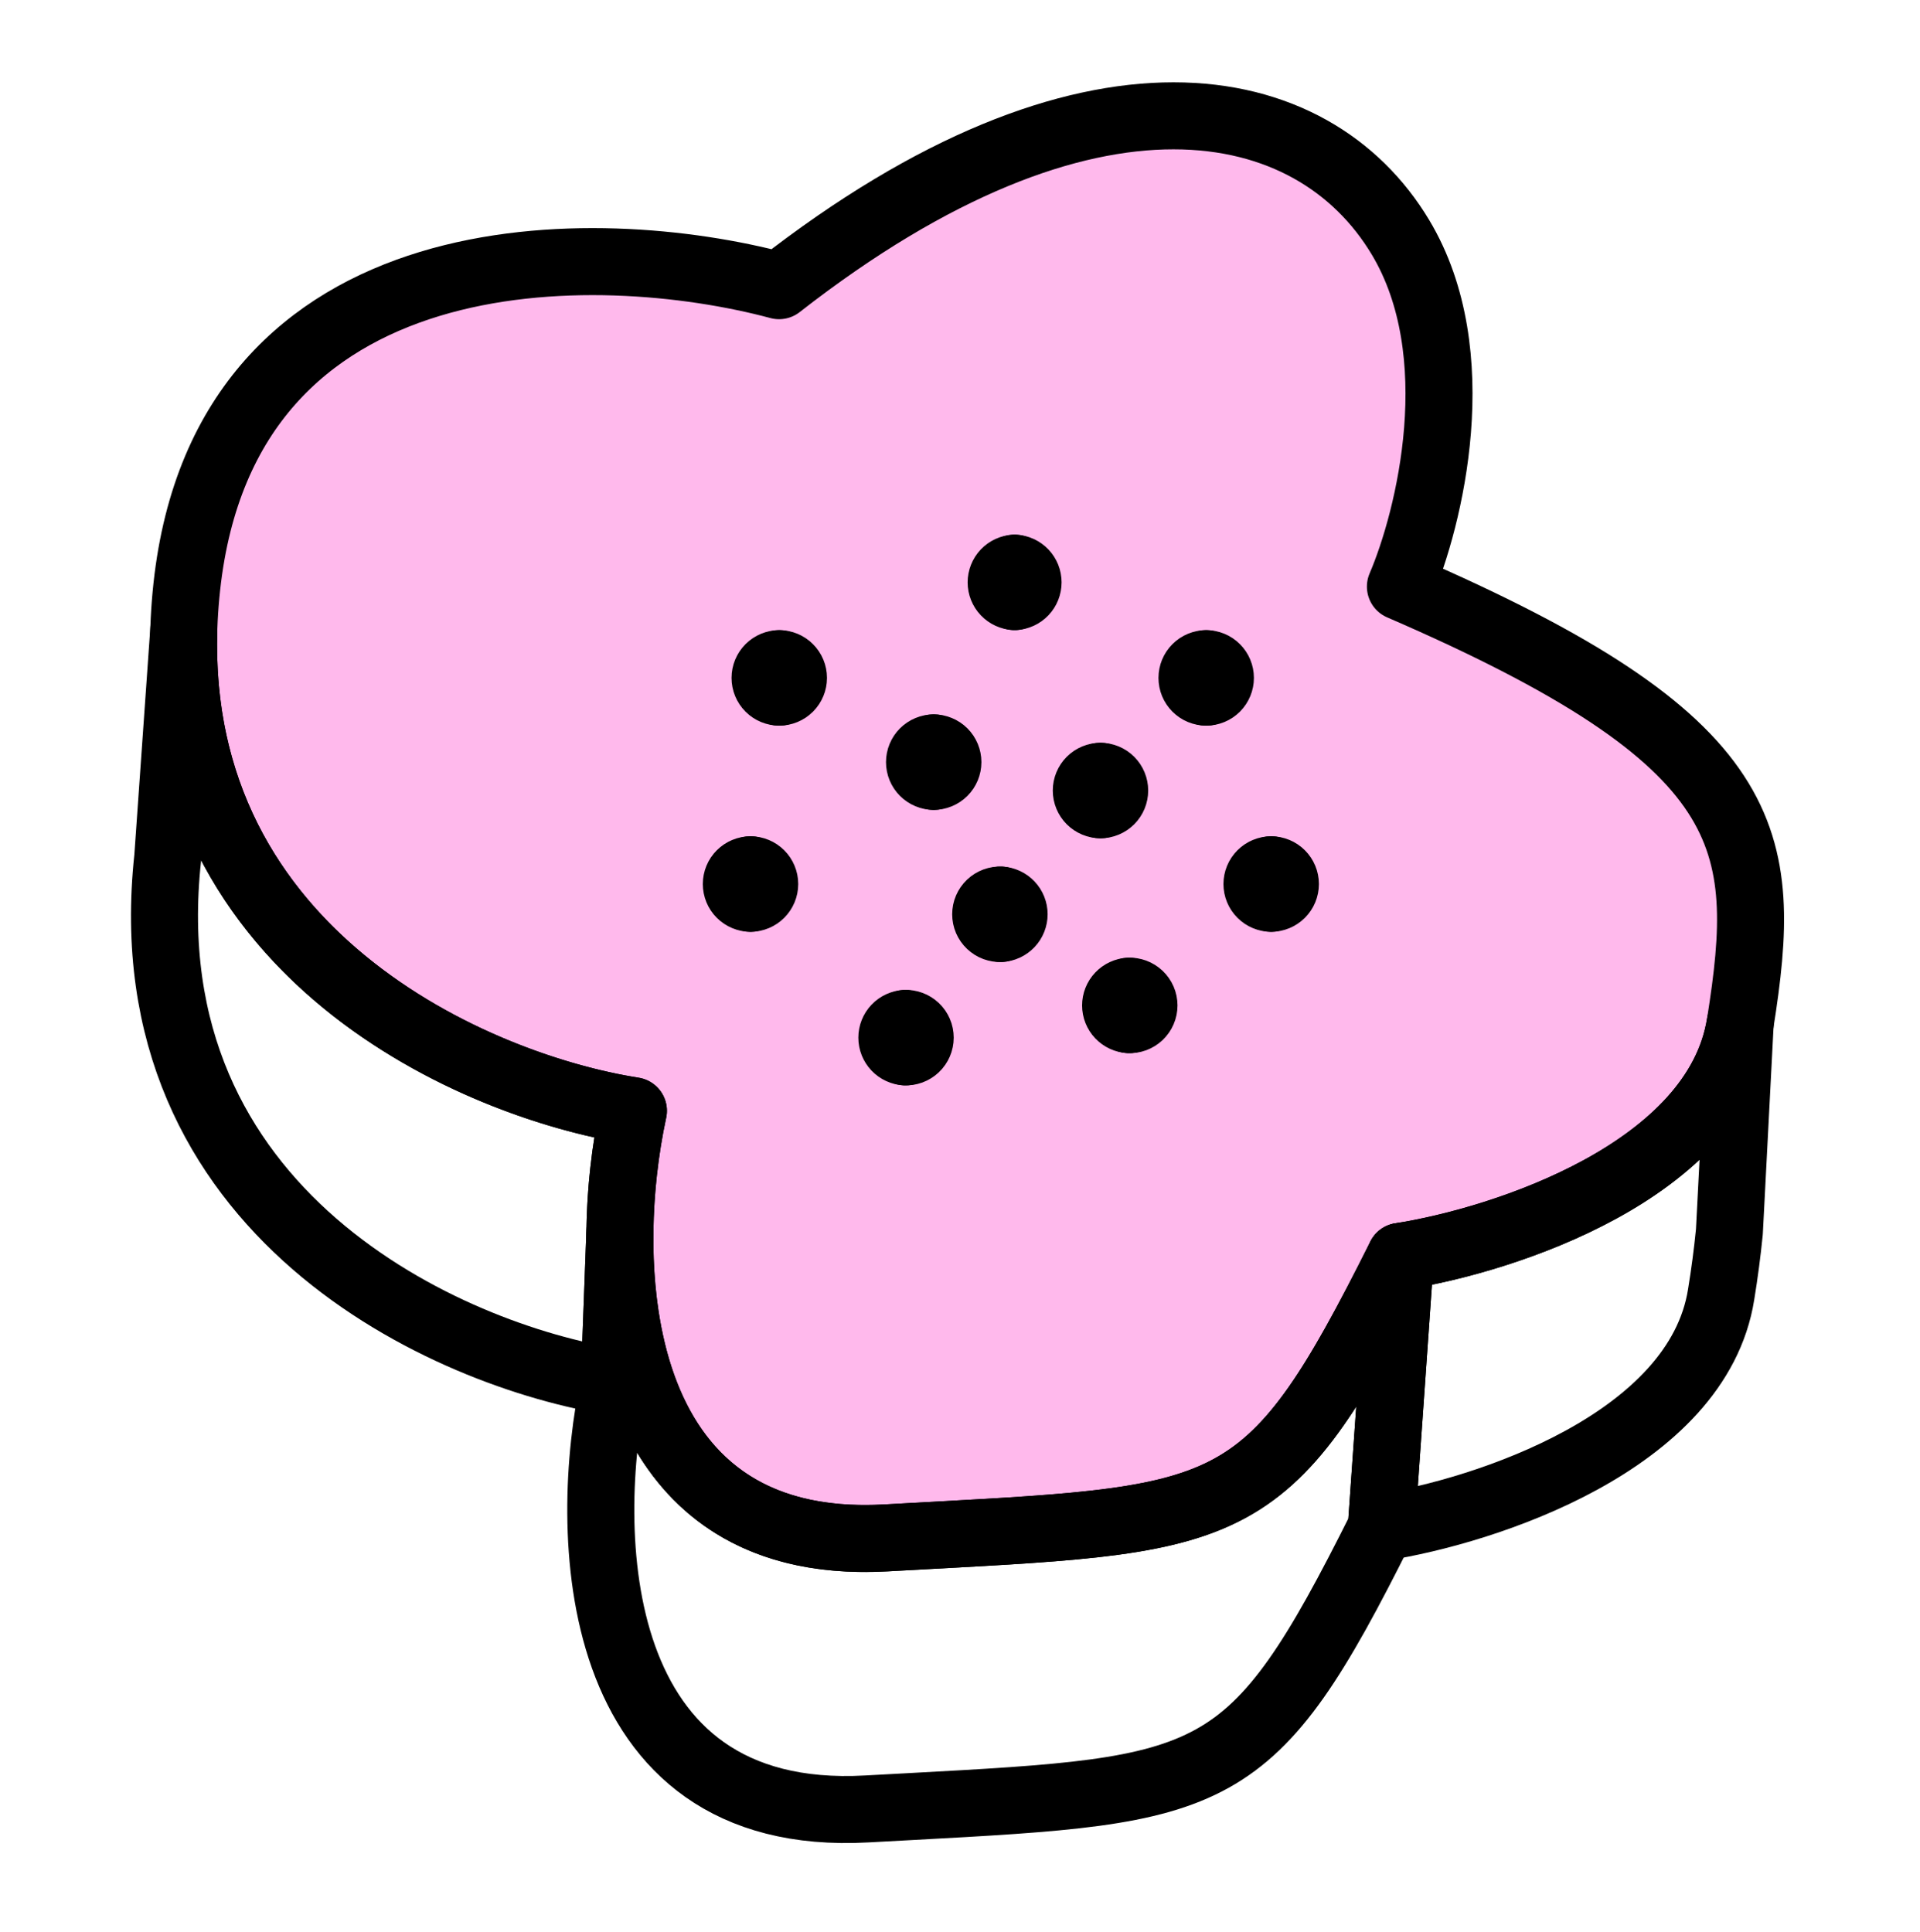<svg width="154" height="155" viewBox="0 0 154 155" fill="none" xmlns="http://www.w3.org/2000/svg">
<path d="M14.984 47.057C18.103 18.4 47.952 19.024 62.488 22.918C87.405 3.451 105.319 7.345 112.325 19.027C117.93 28.368 114.66 41.606 112.325 47.057C141.137 59.517 141.915 67.305 139.58 82.1C137.712 93.936 120.632 99.492 112.325 100.789C101.425 122.59 99.087 121.812 71.054 123.372C48.625 124.616 48.212 101.045 50.806 89.107C37.567 87.031 11.872 75.714 14.984 47.057Z" fill="#FFB9EC"/>
<path d="M14.984 47.057C18.103 18.4 47.952 19.024 62.488 22.918C87.405 3.451 105.319 7.345 112.325 19.027C117.93 28.368 114.66 41.606 112.325 47.057C141.137 59.517 141.915 67.305 139.58 82.1C137.712 93.936 120.632 99.492 112.325 100.789C101.425 122.59 99.087 121.812 71.054 123.372C48.625 124.616 48.212 101.045 50.806 89.107C37.567 87.031 11.872 75.714 14.984 47.057Z" stroke="black" stroke-width="5.376" stroke-linejoin="round"/>
<path d="M81.383 47.86C81.091 47.844 80.816 47.718 80.614 47.505C80.413 47.293 80.3 47.011 80.3 46.719C80.3 46.426 80.413 46.144 80.614 45.932C80.816 45.72 81.091 45.593 81.383 45.578" stroke="black" stroke-width="5.376" stroke-linecap="round" stroke-linejoin="round"/>
<path d="M81.377 47.86C81.67 47.844 81.945 47.718 82.147 47.505C82.348 47.293 82.46 47.011 82.46 46.719C82.46 46.426 82.348 46.144 82.147 45.932C81.945 45.72 81.67 45.593 81.377 45.578" stroke="black" stroke-width="5.376" stroke-linecap="round" stroke-linejoin="round"/>
<path d="M13.453 68.803L14.744 50.472C13.941 76.622 38.105 87.118 50.803 89.11C50.122 92.306 49.76 95.563 49.722 98.831L49.274 110.856C36.036 108.777 10.34 97.46 13.453 68.803Z" stroke="black" stroke-width="5.376" stroke-linejoin="round"/>
<path d="M112.322 100.789C120.629 99.489 137.706 93.933 139.577 82.097L138.71 98.825C138.542 100.504 138.322 102.177 138.049 103.843C136.177 115.679 119.101 121.235 110.794 122.532L112.322 100.786V100.789Z" stroke="black" stroke-width="5.376" stroke-linejoin="round"/>
<path d="M71.051 123.371L74.365 123.189C99.288 121.84 101.867 121.701 112.323 100.789L110.794 122.535C100.338 143.444 97.763 143.586 72.836 144.935L69.522 145.114C47.094 146.362 46.68 122.791 49.274 110.853L49.719 98.828C49.583 110.64 53.82 124.329 71.051 123.371Z" stroke="black" stroke-width="5.376" stroke-linejoin="round"/>
<path d="M62.506 55.524C62.203 55.524 61.913 55.404 61.698 55.19C61.484 54.975 61.364 54.685 61.364 54.382C61.364 54.079 61.484 53.788 61.698 53.574C61.913 53.359 62.203 53.239 62.506 53.239" stroke="black" stroke-width="5.376" stroke-linecap="round" stroke-linejoin="round"/>
<path d="M62.5 55.524C62.803 55.524 63.094 55.404 63.308 55.19C63.522 54.975 63.643 54.685 63.643 54.382C63.643 54.079 63.522 53.788 63.308 53.574C63.094 53.359 62.803 53.239 62.5 53.239" stroke="black" stroke-width="5.376" stroke-linecap="round" stroke-linejoin="round"/>
<path d="M60.203 72.061C59.9 72.061 59.609 71.94 59.395 71.726C59.18 71.512 59.06 71.221 59.06 70.918C59.06 70.615 59.18 70.324 59.395 70.11C59.609 69.896 59.9 69.775 60.203 69.775" stroke="black" stroke-width="5.376" stroke-linecap="round" stroke-linejoin="round"/>
<path d="M60.193 72.061C60.496 72.061 60.787 71.94 61.001 71.726C61.215 71.512 61.336 71.221 61.336 70.918C61.336 70.615 61.215 70.324 61.001 70.11C60.787 69.896 60.496 69.775 60.193 69.775" stroke="black" stroke-width="5.376" stroke-linecap="round" stroke-linejoin="round"/>
<path d="M72.617 84.382C72.324 84.367 72.049 84.24 71.847 84.028C71.646 83.815 71.534 83.534 71.534 83.241C71.534 82.948 71.646 82.667 71.847 82.454C72.049 82.242 72.324 82.115 72.617 82.1" stroke="black" stroke-width="5.376" stroke-linecap="round" stroke-linejoin="round"/>
<path d="M72.607 84.382C72.762 84.39 72.917 84.367 73.062 84.313C73.208 84.259 73.341 84.176 73.453 84.07C73.566 83.963 73.655 83.834 73.716 83.692C73.778 83.549 73.809 83.396 73.809 83.241C73.809 83.086 73.778 82.932 73.716 82.79C73.655 82.647 73.566 82.519 73.453 82.412C73.341 82.305 73.208 82.223 73.062 82.169C72.917 82.115 72.762 82.092 72.607 82.1" stroke="black" stroke-width="5.376" stroke-linecap="round" stroke-linejoin="round"/>
<path d="M74.895 62.281C74.592 62.281 74.302 62.16 74.087 61.946C73.873 61.732 73.753 61.441 73.753 61.138C73.753 60.835 73.873 60.545 74.087 60.33C74.302 60.116 74.592 59.996 74.895 59.996" stroke="black" stroke-width="5.376" stroke-linecap="round" stroke-linejoin="round"/>
<path d="M74.886 62.281C75.036 62.281 75.185 62.251 75.323 62.194C75.462 62.136 75.588 62.052 75.694 61.946C75.8 61.84 75.884 61.714 75.942 61.575C75.999 61.437 76.029 61.288 76.029 61.138C76.029 60.988 75.999 60.84 75.942 60.701C75.884 60.562 75.8 60.437 75.694 60.33C75.588 60.224 75.462 60.14 75.323 60.083C75.185 60.025 75.036 59.996 74.886 59.996" stroke="black" stroke-width="5.376" stroke-linecap="round" stroke-linejoin="round"/>
<path d="M80.263 74.485C80.108 74.493 79.953 74.469 79.807 74.416C79.662 74.362 79.529 74.279 79.416 74.172C79.304 74.066 79.215 73.937 79.153 73.795C79.092 73.652 79.061 73.499 79.061 73.344C79.061 73.189 79.092 73.035 79.153 72.893C79.215 72.75 79.304 72.622 79.416 72.515C79.529 72.408 79.662 72.326 79.807 72.272C79.953 72.218 80.108 72.195 80.263 72.203" stroke="black" stroke-width="5.376" stroke-linecap="round" stroke-linejoin="round"/>
<path d="M80.257 74.485C80.549 74.469 80.824 74.343 81.026 74.13C81.227 73.918 81.34 73.636 81.34 73.344C81.34 73.051 81.227 72.769 81.026 72.557C80.824 72.345 80.549 72.218 80.257 72.203" stroke="black" stroke-width="5.376" stroke-linecap="round" stroke-linejoin="round"/>
<path d="M90.564 81.797C90.272 81.782 89.996 81.655 89.795 81.443C89.593 81.231 89.481 80.949 89.481 80.656C89.481 80.364 89.593 80.082 89.795 79.87C89.996 79.657 90.272 79.53 90.564 79.515" stroke="black" stroke-width="5.376" stroke-linecap="round" stroke-linejoin="round"/>
<path d="M90.555 81.797C90.71 81.805 90.865 81.782 91.01 81.728C91.155 81.674 91.288 81.592 91.401 81.485C91.513 81.378 91.603 81.25 91.664 81.107C91.725 80.965 91.757 80.811 91.757 80.656C91.757 80.501 91.725 80.348 91.664 80.205C91.603 80.063 91.513 79.934 91.401 79.828C91.288 79.721 91.155 79.638 91.01 79.584C90.865 79.531 90.71 79.507 90.555 79.515" stroke="black" stroke-width="5.376" stroke-linecap="round" stroke-linejoin="round"/>
<path d="M101.962 72.061C101.659 72.061 101.368 71.94 101.154 71.726C100.94 71.512 100.819 71.221 100.819 70.918C100.819 70.615 100.94 70.324 101.154 70.11C101.368 69.896 101.659 69.775 101.962 69.775" stroke="black" stroke-width="5.376" stroke-linecap="round" stroke-linejoin="round"/>
<path d="M101.956 72.061C102.259 72.061 102.55 71.94 102.764 71.726C102.978 71.512 103.099 71.221 103.099 70.918C103.099 70.615 102.978 70.324 102.764 70.11C102.55 69.896 102.259 69.775 101.956 69.775" stroke="black" stroke-width="5.376" stroke-linecap="round" stroke-linejoin="round"/>
<path d="M88.273 64.56C87.97 64.56 87.679 64.439 87.465 64.225C87.251 64.011 87.13 63.72 87.13 63.417C87.13 63.114 87.251 62.824 87.465 62.609C87.679 62.395 87.97 62.275 88.273 62.275" stroke="black" stroke-width="5.376" stroke-linecap="round" stroke-linejoin="round"/>
<path d="M88.263 64.56C88.567 64.56 88.857 64.439 89.072 64.225C89.286 64.011 89.406 63.72 89.406 63.417C89.406 63.114 89.286 62.824 89.072 62.609C88.857 62.395 88.567 62.275 88.263 62.275" stroke="black" stroke-width="5.376" stroke-linecap="round" stroke-linejoin="round"/>
<path d="M96.749 55.524C96.446 55.524 96.156 55.404 95.942 55.19C95.727 54.975 95.607 54.685 95.607 54.382C95.607 54.079 95.727 53.788 95.942 53.574C96.156 53.359 96.446 53.239 96.749 53.239" stroke="black" stroke-width="5.376" stroke-linecap="round" stroke-linejoin="round"/>
<path d="M96.743 55.524C97.046 55.524 97.337 55.404 97.551 55.19C97.765 54.975 97.886 54.685 97.886 54.382C97.886 54.079 97.765 53.788 97.551 53.574C97.337 53.359 97.046 53.239 96.743 53.239" stroke="black" stroke-width="5.376" stroke-linecap="round" stroke-linejoin="round"/>
</svg>
